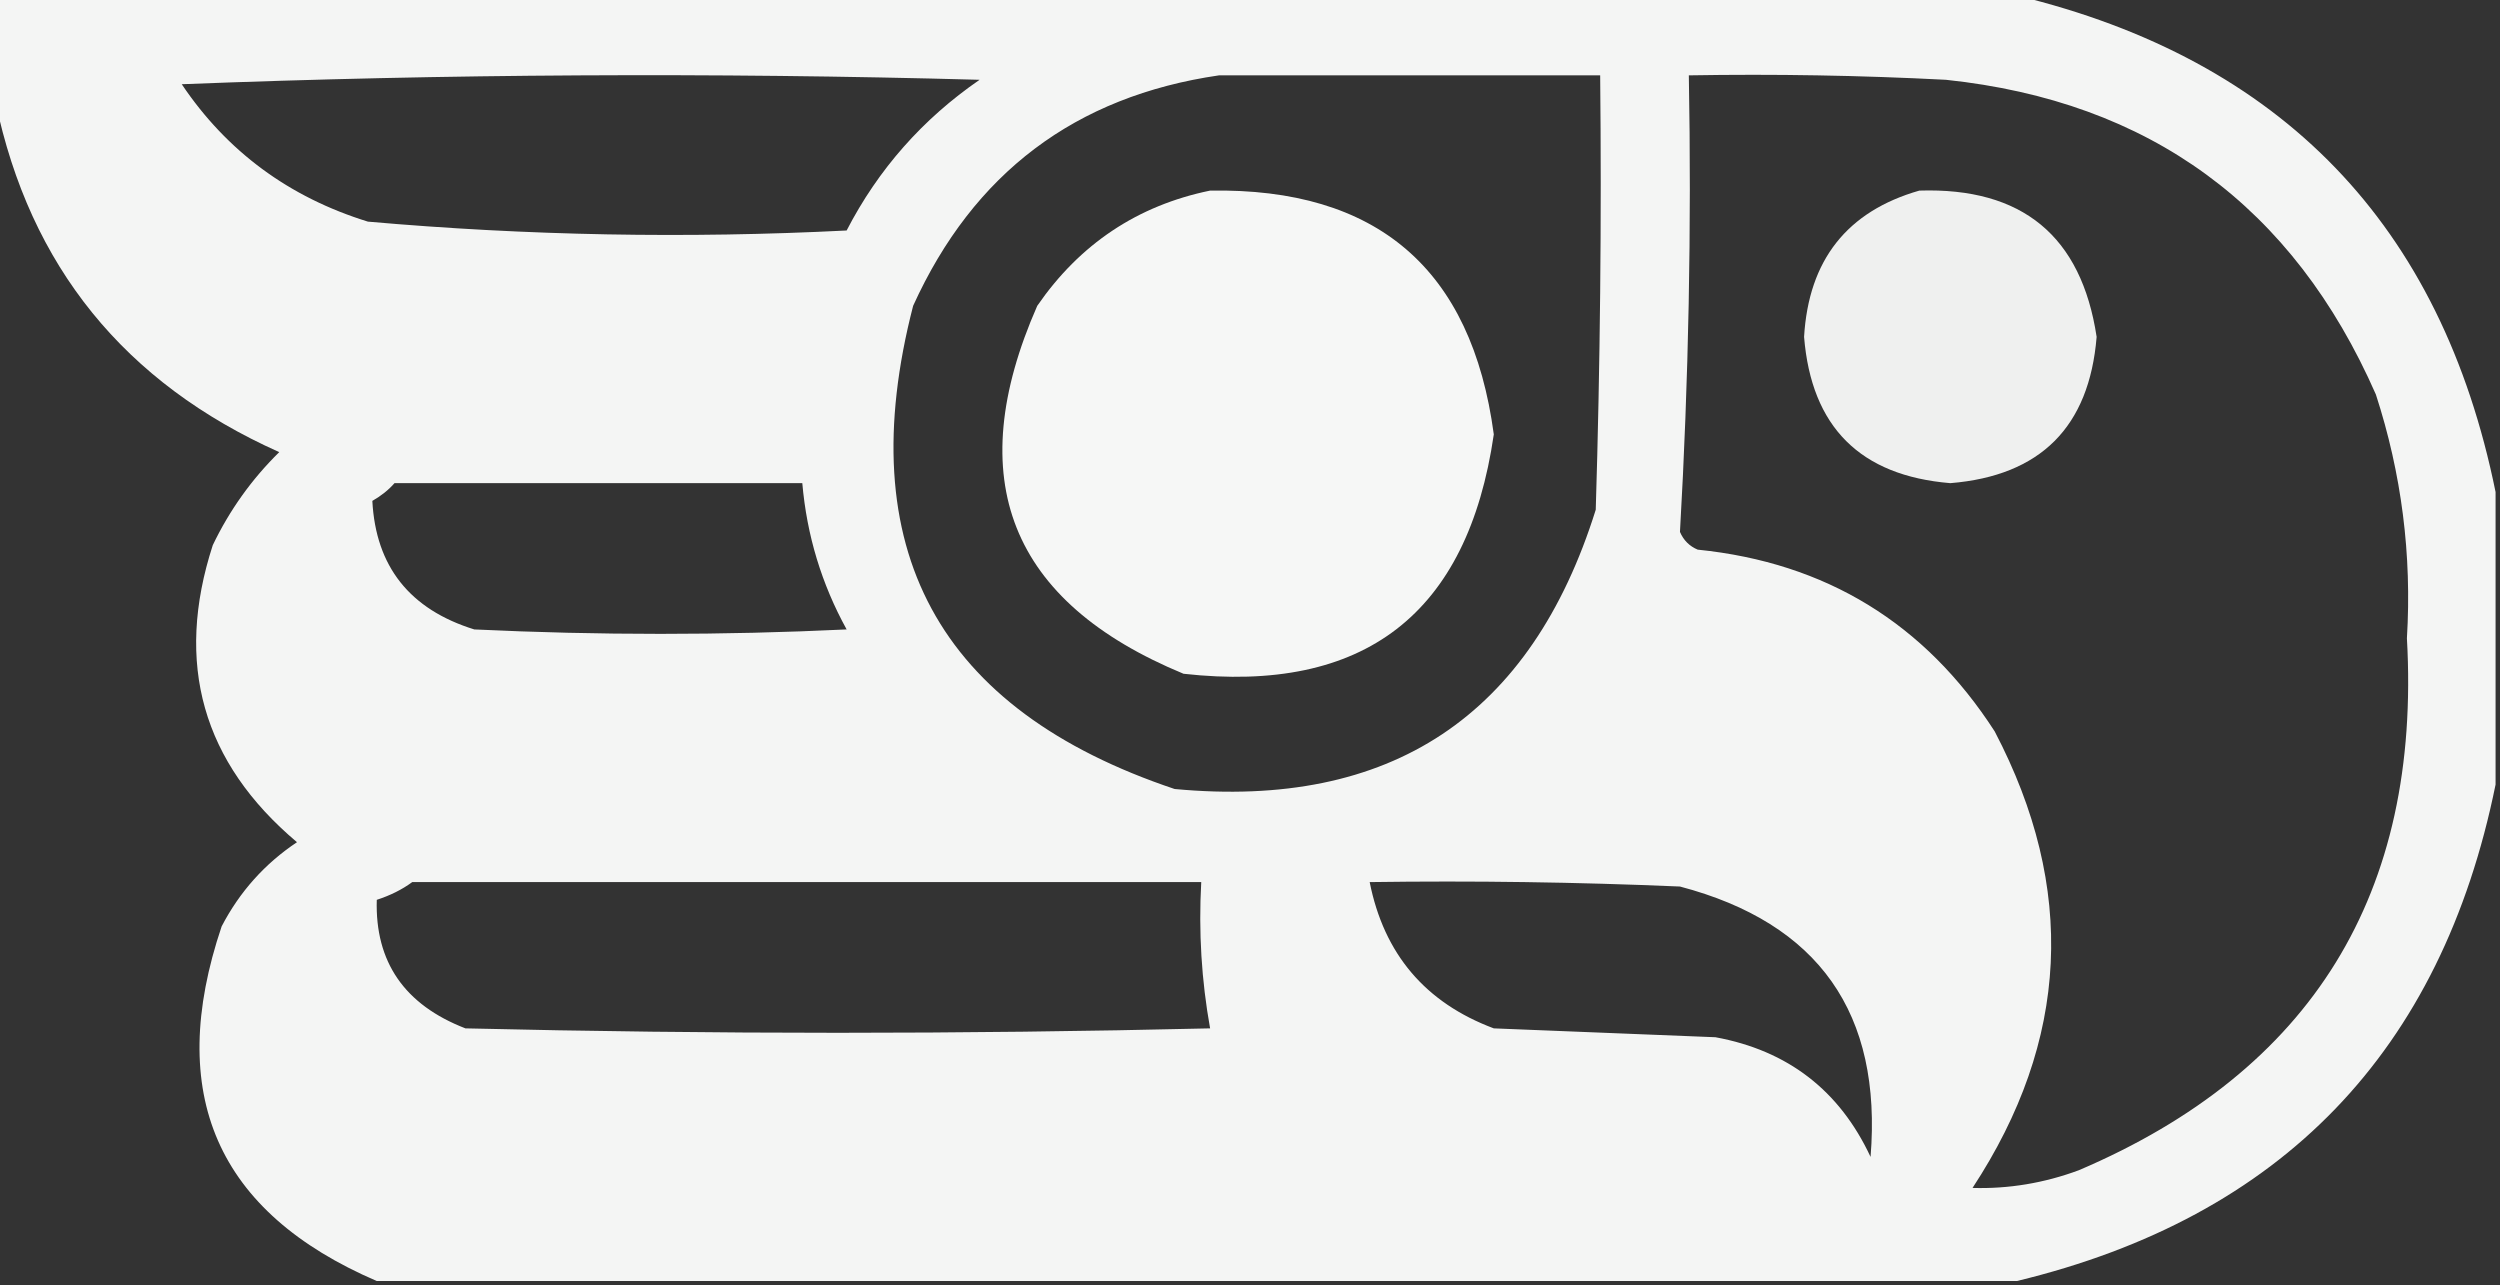 <?xml version="1.0" encoding="UTF-8"?>
<!DOCTYPE svg PUBLIC "-//W3C//DTD SVG 1.1//EN" "http://www.w3.org/Graphics/SVG/1.1/DTD/svg11.dtd">
<svg xmlns="http://www.w3.org/2000/svg" version="1.1" width="282px" height="145px" style="shape-rendering:geometricPrecision; text-rendering:geometricPrecision; image-rendering:optimizeQuality; fill-rule:evenodd; clip-rule:evenodd" xmlns:xlink="http://www.w3.org/1999/xlink">
<rect width="100%" height="100%" fill="#333333" stroke="none"/>
<g><path style="opacity:0.952" fill="#fefffe" d="M -0.5,-0.5 C 75.5,-0.5 151.5,-0.5 227.5,-0.5C 257.391,6.724 275.391,25.39 281.5,55.5C 281.5,66.5 281.5,77.5 281.5,88.5C 275.391,118.61 257.391,137.276 227.5,144.5C 165.833,144.5 104.167,144.5 42.5,144.5C 24.459,136.734 18.625,123.401 25,104.5C 27.032,100.592 29.866,97.425 33.5,95C 22.838,86.01 19.672,74.843 24,61.5C 25.887,57.56 28.387,54.06 31.5,51C 14.039,43.197 3.372,30.03 -0.5,11.5C -0.5,7.5 -0.5,3.5 -0.5,-0.5 Z M 20.5,9.5 C 50.331,8.336 80.331,8.169 110.5,9C 104.07,13.429 99.07,19.095 95.5,26C 77.461,26.916 59.461,26.582 41.5,25C 32.599,22.246 25.599,17.079 20.5,9.5 Z M 137.5,8.5 C 151.833,8.5 166.167,8.5 180.5,8.5C 180.667,24.837 180.5,41.17 180,57.5C 172.704,80.786 156.87,91.286 132.5,89C 105.769,80.041 95.936,61.875 103,34.5C 109.798,19.528 121.298,10.861 137.5,8.5 Z M 190.5,8.5 C 200.172,8.334 209.839,8.5 219.5,9C 242.508,11.427 258.675,23.26 268,44.5C 270.902,53.43 272.069,62.597 271.5,72C 273.122,100.781 260.788,120.781 234.5,132C 230.584,133.451 226.584,134.118 222.5,134C 233.428,117.354 234.261,100.187 225,82.5C 217.133,70.304 205.966,63.47 191.5,62C 190.572,61.612 189.905,60.945 189.5,60C 190.479,42.868 190.813,25.702 190.5,8.5 Z M 44.5,54.5 C 59.833,54.5 75.167,54.5 90.5,54.5C 91.008,60.371 92.675,65.871 95.5,71C 81.5,71.667 67.5,71.667 53.5,71C 46.222,68.739 42.389,63.905 42,56.5C 42.995,55.934 43.828,55.267 44.5,54.5 Z M 46.5,99.5 C 76.167,99.5 105.833,99.5 135.5,99.5C 135.193,105.093 135.527,110.593 136.5,116C 108.5,116.667 80.5,116.667 52.5,116C 45.627,113.34 42.294,108.507 42.5,101.5C 44.026,101.006 45.359,100.339 46.5,99.5 Z M 154.5,99.5 C 166.171,99.334 177.838,99.5 189.5,100C 205.152,104.125 212.318,114.291 211,130.5C 207.498,123 201.664,118.5 193.5,117C 185.167,116.667 176.833,116.333 168.5,116C 160.775,113.108 156.109,107.608 154.5,99.5 Z"/></g>
<g><path style="opacity:0.958" fill="#fefffe" d="M 136.5,21.5 C 155.343,21.178 166.01,30.345 168.5,49C 165.558,69.272 153.891,78.272 133.5,76C 113.904,67.891 108.404,54.058 117,34.5C 121.815,27.518 128.315,23.184 136.5,21.5 Z"/></g>
<g><path style="opacity:0.923" fill="#fefffe" d="M 216.5,21.5 C 228.111,21.125 234.778,26.625 236.5,38C 235.667,48.167 230.167,53.667 220,54.5C 209.826,53.66 204.326,48.16 203.5,38C 204.011,29.338 208.344,23.838 216.5,21.5 Z"/></g>
</svg>
